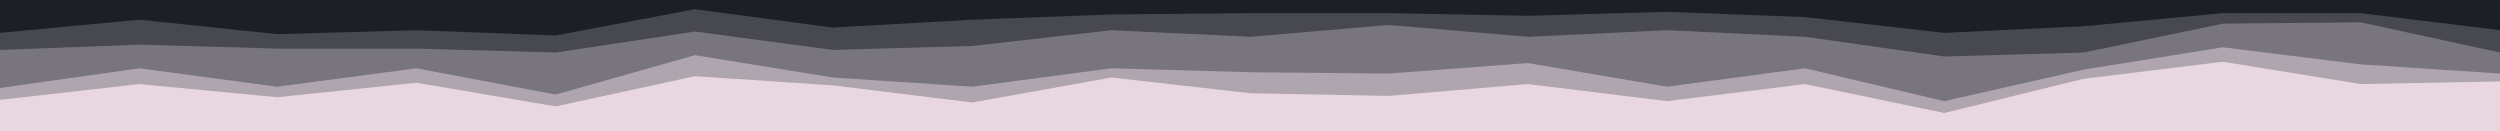 <svg id="visual" viewBox="0 0 1903 100" width="1903" height="100" xmlns="http://www.w3.org/2000/svg" xmlns:xlink="http://www.w3.org/1999/xlink" version="1.1"><path d="M0 27L106 17L211 28L317 25L423 29L529 9L634 23L740 17L846 13L952 12L1057 12L1163 14L1269 11L1374 15L1480 27L1586 22L1692 12L1797 12L1903 25L1903 0L1797 0L1692 0L1586 0L1480 0L1374 0L1269 0L1163 0L1057 0L952 0L846 0L740 0L634 0L529 0L423 0L317 0L211 0L106 0L0 0Z" fill="#1c2026"></path><path d="M0 40L106 36L211 39L317 39L423 42L529 26L634 40L740 37L846 25L952 30L1057 21L1163 30L1269 25L1374 30L1480 45L1586 42L1692 20L1797 19L1903 42L1903 23L1797 10L1692 10L1586 20L1480 25L1374 13L1269 9L1163 12L1057 10L952 10L846 11L740 15L634 21L529 7L423 27L317 23L211 26L106 15L0 25Z" fill="#484851"></path><path d="M0 69L106 54L211 68L317 54L423 74L529 44L634 61L740 68L846 54L952 57L1057 58L1163 50L1269 68L1374 54L1480 79L1586 55L1692 38L1797 51L1903 58L1903 40L1797 17L1692 18L1586 40L1480 43L1374 28L1269 23L1163 28L1057 19L952 28L846 23L740 35L634 38L529 24L423 40L317 37L211 37L106 34L0 38Z" fill="#79757f"></path><path d="M0 78L106 66L211 76L317 65L423 83L529 60L634 67L740 80L846 61L952 73L1057 75L1163 66L1269 79L1374 66L1480 88L1586 62L1692 49L1797 66L1903 64L1903 56L1797 49L1692 36L1586 53L1480 77L1374 52L1269 66L1163 48L1057 56L952 55L846 52L740 66L634 59L529 42L423 72L317 52L211 66L106 52L0 67Z" fill="#afa5af"></path><path d="M0 101L106 101L211 101L317 101L423 101L529 101L634 101L740 101L846 101L952 101L1057 101L1163 101L1269 101L1374 101L1480 101L1586 101L1692 101L1797 101L1903 101L1903 62L1797 64L1692 47L1586 60L1480 86L1374 64L1269 77L1163 64L1057 73L952 71L846 59L740 78L634 65L529 58L423 81L317 63L211 74L106 64L0 76Z" fill="#e9d7df"></path></svg>